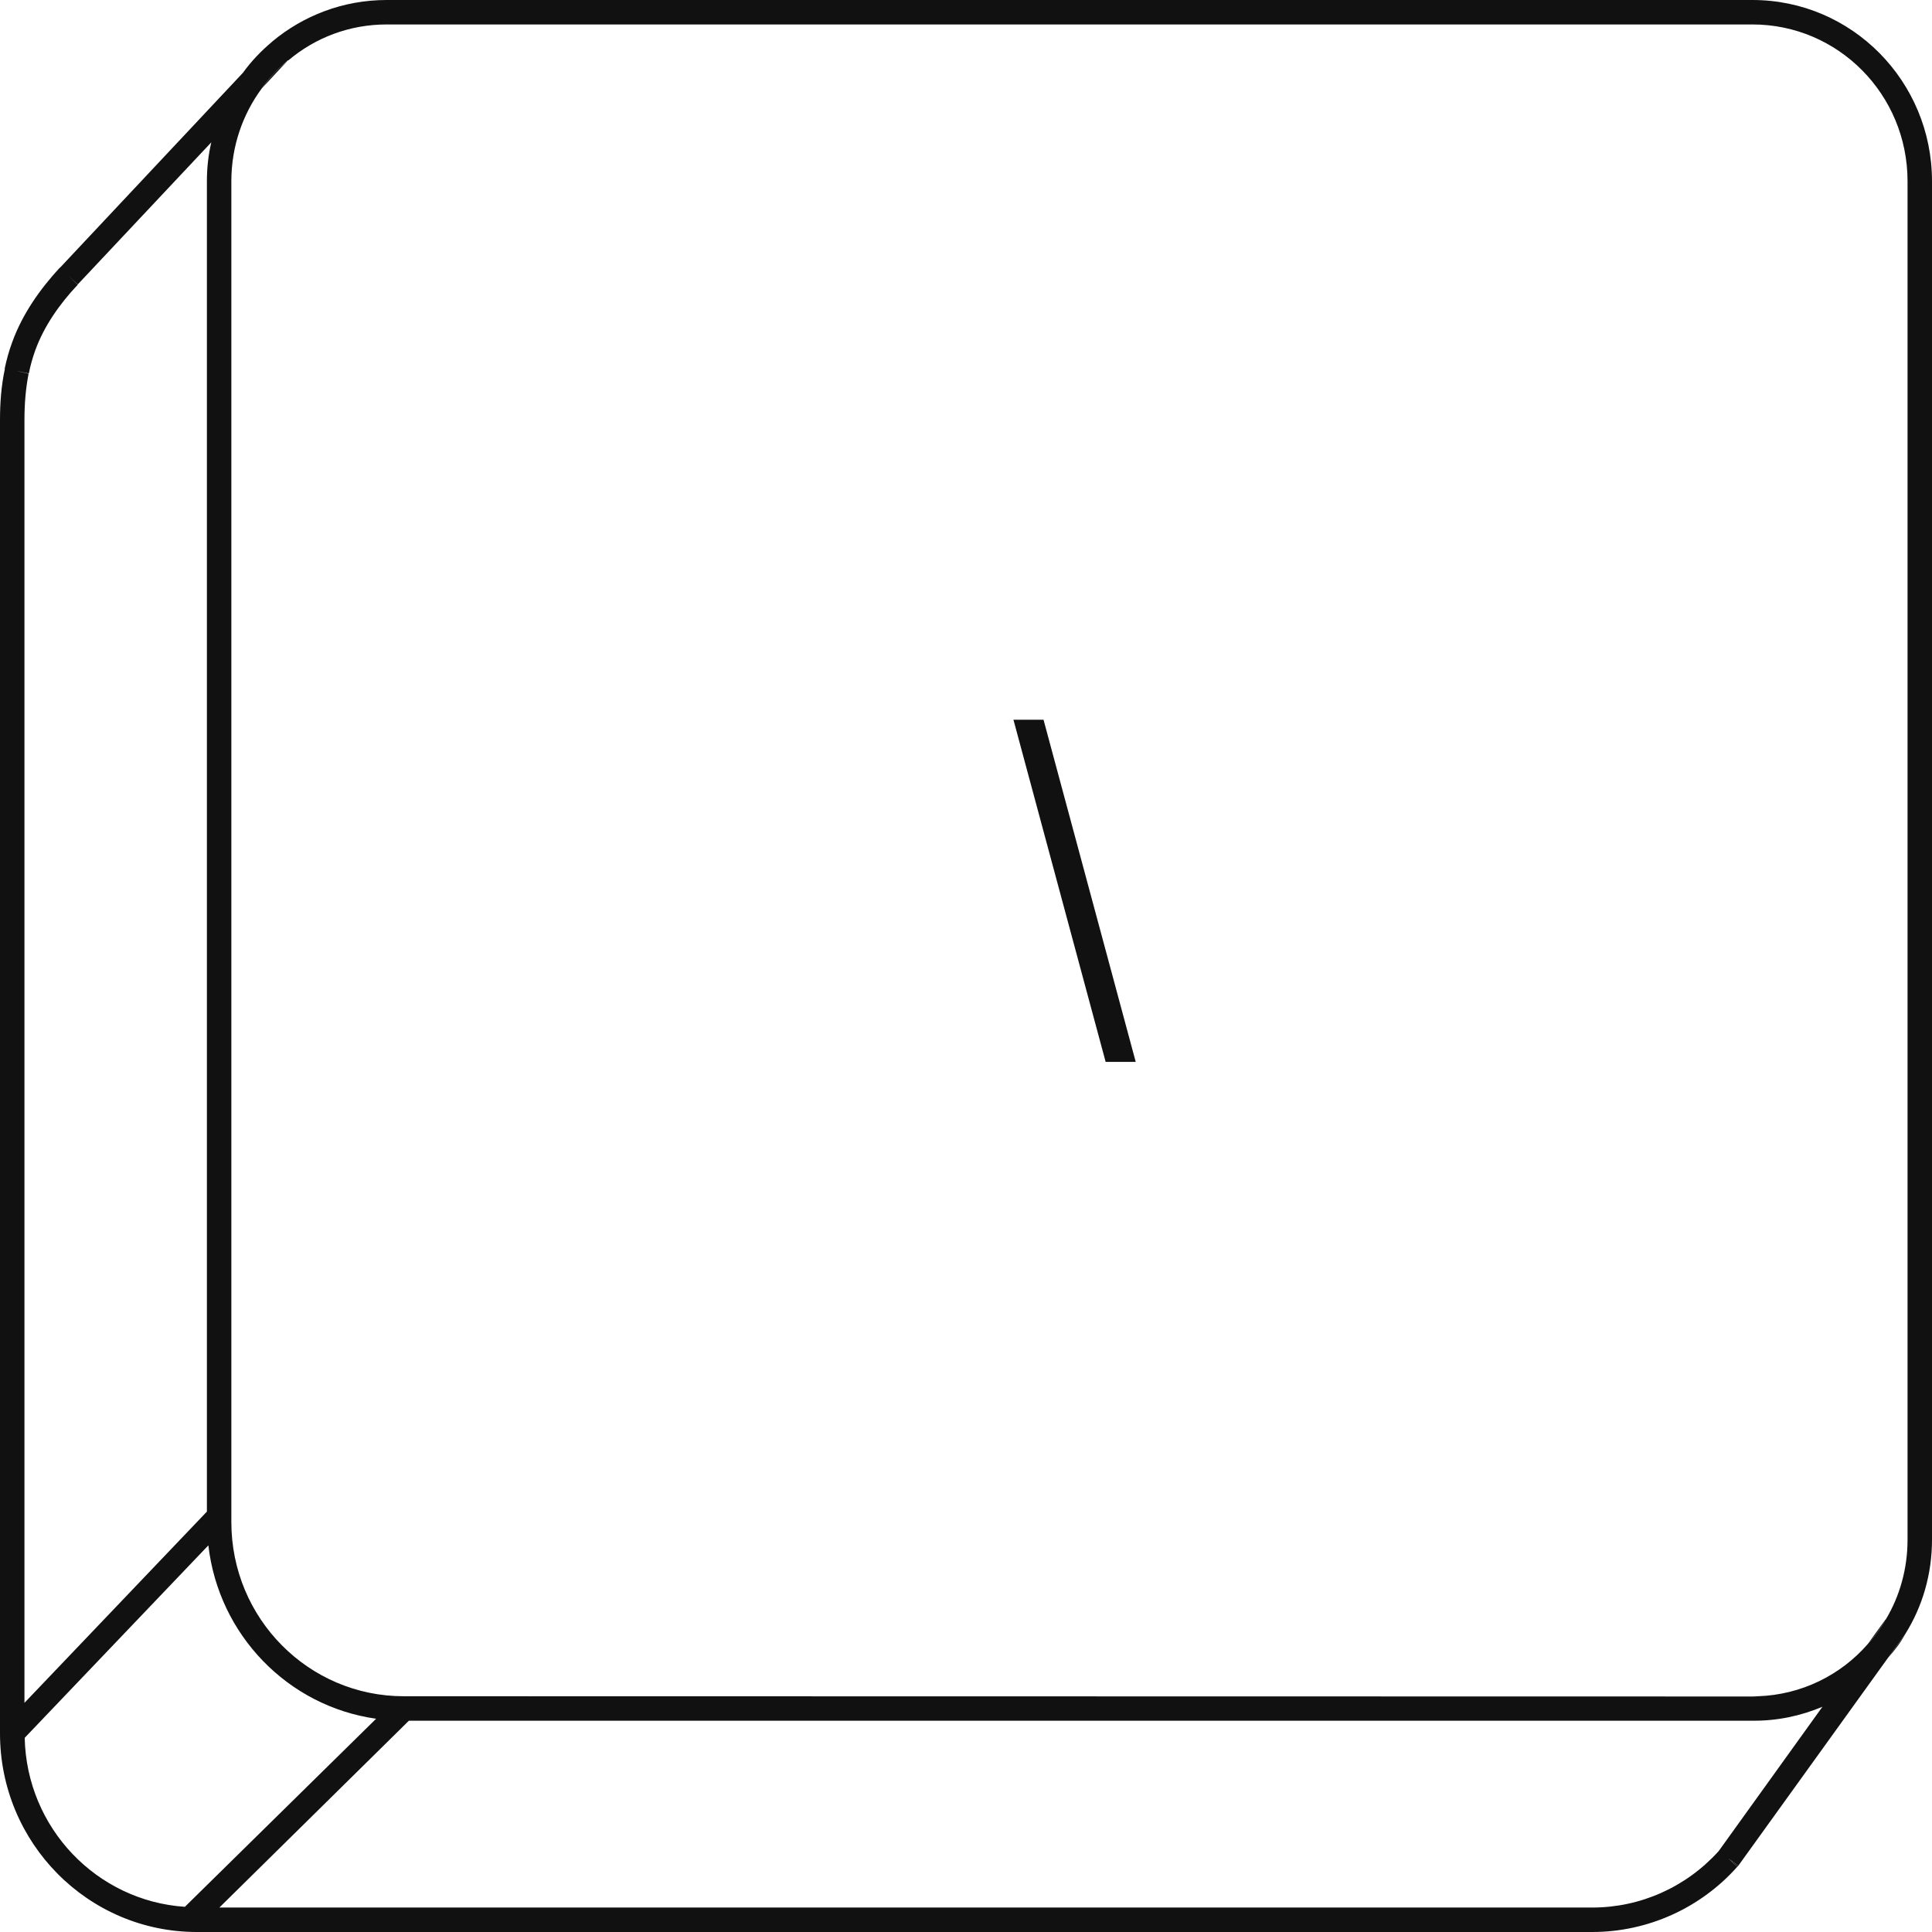 <svg width="79" height="79" viewBox="0 0 79 79" fill="none" xmlns="http://www.w3.org/2000/svg">
<g clip-path="url(#clip0_499_5535)">
<path d="M71.66 69.36C71.73 69.37 71.81 69.37 71.88 69.36H71.66ZM0.69 15.17L0.85 15.21L1.17 15.28H1.18L0.69 15.17ZM70.68 76L71.04 76.33L71.06 76.31L71.08 76.29L70.68 76ZM10.7 3.62L11.77 2.47C11.37 2.8 11 3.19 10.7 3.62ZM71.66 69.36C71.73 69.37 71.81 69.37 71.88 69.36H71.66ZM76.37 67.23C76.66 66.92 76.91 66.58 77.1 66.22L76.37 67.23ZM10.7 3.62L11.77 2.47C11.37 2.8 11 3.19 10.7 3.62ZM71.66 69.36C71.73 69.37 71.81 69.37 71.88 69.36H71.66ZM76.37 67.23C76.66 66.92 76.91 66.58 77.1 66.22L76.37 67.23ZM10.7 3.62L11.77 2.47C11.37 2.8 11 3.19 10.7 3.62ZM71.66 69.36C71.73 69.37 71.81 69.37 71.88 69.36H71.66ZM76.37 67.23C76.66 66.92 76.91 66.58 77.1 66.22L76.37 67.23ZM10.7 3.62L11.77 2.47C11.37 2.8 11 3.19 10.7 3.62ZM71.66 69.36C71.73 69.37 71.81 69.37 71.88 69.36H71.66ZM76.37 67.23C76.66 66.92 76.91 66.58 77.1 66.22L76.37 67.23ZM10.7 3.62L11.77 2.47C11.37 2.8 11 3.19 10.7 3.62ZM71.66 69.36C71.73 69.37 71.81 69.37 71.88 69.36H71.66ZM76.37 67.23C76.66 66.92 76.91 66.58 77.1 66.22L76.37 67.23ZM10.7 3.62L11.77 2.47C11.37 2.8 11 3.19 10.7 3.62ZM71.66 69.36C71.73 69.37 71.81 69.37 71.88 69.36H71.66ZM76.37 67.23C76.66 66.92 76.91 66.58 77.1 66.22L76.37 67.23ZM10.7 3.62L11.77 2.47C11.37 2.8 11 3.19 10.7 3.62ZM71.66 69.36C71.73 69.37 71.81 69.37 71.88 69.36H71.66ZM76.37 67.23C76.66 66.92 76.91 66.58 77.1 66.22L76.37 67.23ZM76.37 67.23C76.66 66.92 76.91 66.58 77.1 66.22L76.37 67.23ZM71.66 69.36C71.73 69.37 71.81 69.37 71.88 69.36H71.66ZM10.7 3.62L11.77 2.47C11.37 2.8 11 3.19 10.7 3.62ZM76.37 67.23C76.66 66.92 76.91 66.58 77.1 66.22L76.37 67.23ZM71.66 69.36C71.73 69.37 71.81 69.37 71.88 69.36H71.66ZM10.7 3.62L11.77 2.47C11.37 2.8 11 3.19 10.7 3.62ZM76.37 67.23C76.66 66.92 76.91 66.58 77.1 66.22L76.37 67.23ZM71.66 69.36C71.73 69.37 71.81 69.37 71.88 69.36H71.66ZM10.7 3.62L11.77 2.47C11.37 2.8 11 3.19 10.7 3.62ZM76.37 67.23C76.66 66.92 76.91 66.58 77.1 66.22L76.37 67.23ZM71.66 69.36C71.73 69.37 71.81 69.37 71.88 69.36H71.66ZM10.7 3.62L11.77 2.47C11.37 2.8 11 3.19 10.7 3.62ZM76.37 67.23C76.66 66.92 76.91 66.58 77.1 66.22L76.37 67.23ZM71.66 69.36C71.73 69.37 71.81 69.37 71.88 69.36H71.66ZM10.7 3.62L11.77 2.47C11.37 2.8 11 3.19 10.7 3.62ZM76.37 67.23C76.66 66.92 76.91 66.58 77.1 66.22L76.37 67.23ZM71.66 69.36C71.73 69.37 71.81 69.37 71.88 69.36H71.66ZM10.7 3.62L11.77 2.47C11.37 2.8 11 3.19 10.7 3.62ZM77.2 67.79C77.48 67.48 77.72 67.16 77.91 66.81L77.2 67.79ZM0.85 15.21L1.17 15.28H1.18L0.85 15.21ZM10.7 3.62L11.77 2.47C11.37 2.8 11 3.19 10.7 3.62ZM0.69 15.17L0.85 15.21L1.18 15.27L0.69 15.17ZM76.37 67.23C76.66 66.92 76.91 66.58 77.1 66.22L76.37 67.23Z" fill="#111111"/>
<path d="M71.66 0H15.81C14.03 0 12.4 0.64 11.13 1.7L11.11 1.72C10.67 2.09 10.27 2.51 9.93 2.98L2.45 10.95H2.44C1.64 11.82 0.92 12.83 0.5 13.99C0.37 14.34 0.27 14.7 0.19 15.08H0.2C0.05 15.78 0 16.48 0 17.17V70.88C0 75.36 3.6 79 8.05 79H65.11C67.38 79 69.54 78.02 71.04 76.33L70.68 76L71.08 76.29L77.2 67.79L77.91 66.81C78.61 65.69 79 64.37 79 62.96V7.41C79 3.32 75.72 0 71.66 0ZM0.85 15.21L0.69 15.17L1.18 15.27C1.24 14.95 1.33 14.64 1.44 14.33C1.8 13.34 2.42 12.45 3.18 11.64L2.81 11.29L3.18 11.63L8.64 5.82C8.52 6.33 8.46 6.86 8.46 7.41V61.81L1 69.63V17.17C1 16.52 1.05 15.89 1.17 15.28L0.85 15.21ZM7.56 77.97C3.96 77.73 1.09 74.75 1.01 71.06L8.52 63.19C8.94 66.85 11.77 69.77 15.38 70.28L7.56 77.97ZM70.3 75.66L70.27 75.7C68.94 77.17 67.07 78 65.11 78H8.97L16.72 70.36H71.66C72.68 70.37 73.64 70.16 74.52 69.79L70.3 75.66ZM78 62.96C78 64.15 77.68 65.27 77.11 66.22H77.1C76.91 66.58 76.66 66.92 76.37 67.23C75.27 68.49 73.67 69.3 71.88 69.36C71.81 69.37 71.73 69.37 71.66 69.37L16.51 69.36C12.62 69.36 9.46 66.18 9.46 62.24V7.41C9.46 5.99 9.92 4.68 10.7 3.62C11 3.19 11.37 2.8 11.77 2.47H11.79C12.89 1.54 14.29 1 15.81 1H71.66C75.16 1 78 3.86 78 7.41V62.96Z" fill="#111111"/>
<path d="M41.44 29.43L45.21 43.42H46.44L42.67 29.43H41.43H41.44Z" fill="#111111"/>
</g>
<defs>
<clipPath id="clip0_499_5535">
<rect width="79" height="79" fill="white"/>
</clipPath>
</defs>
</svg>
